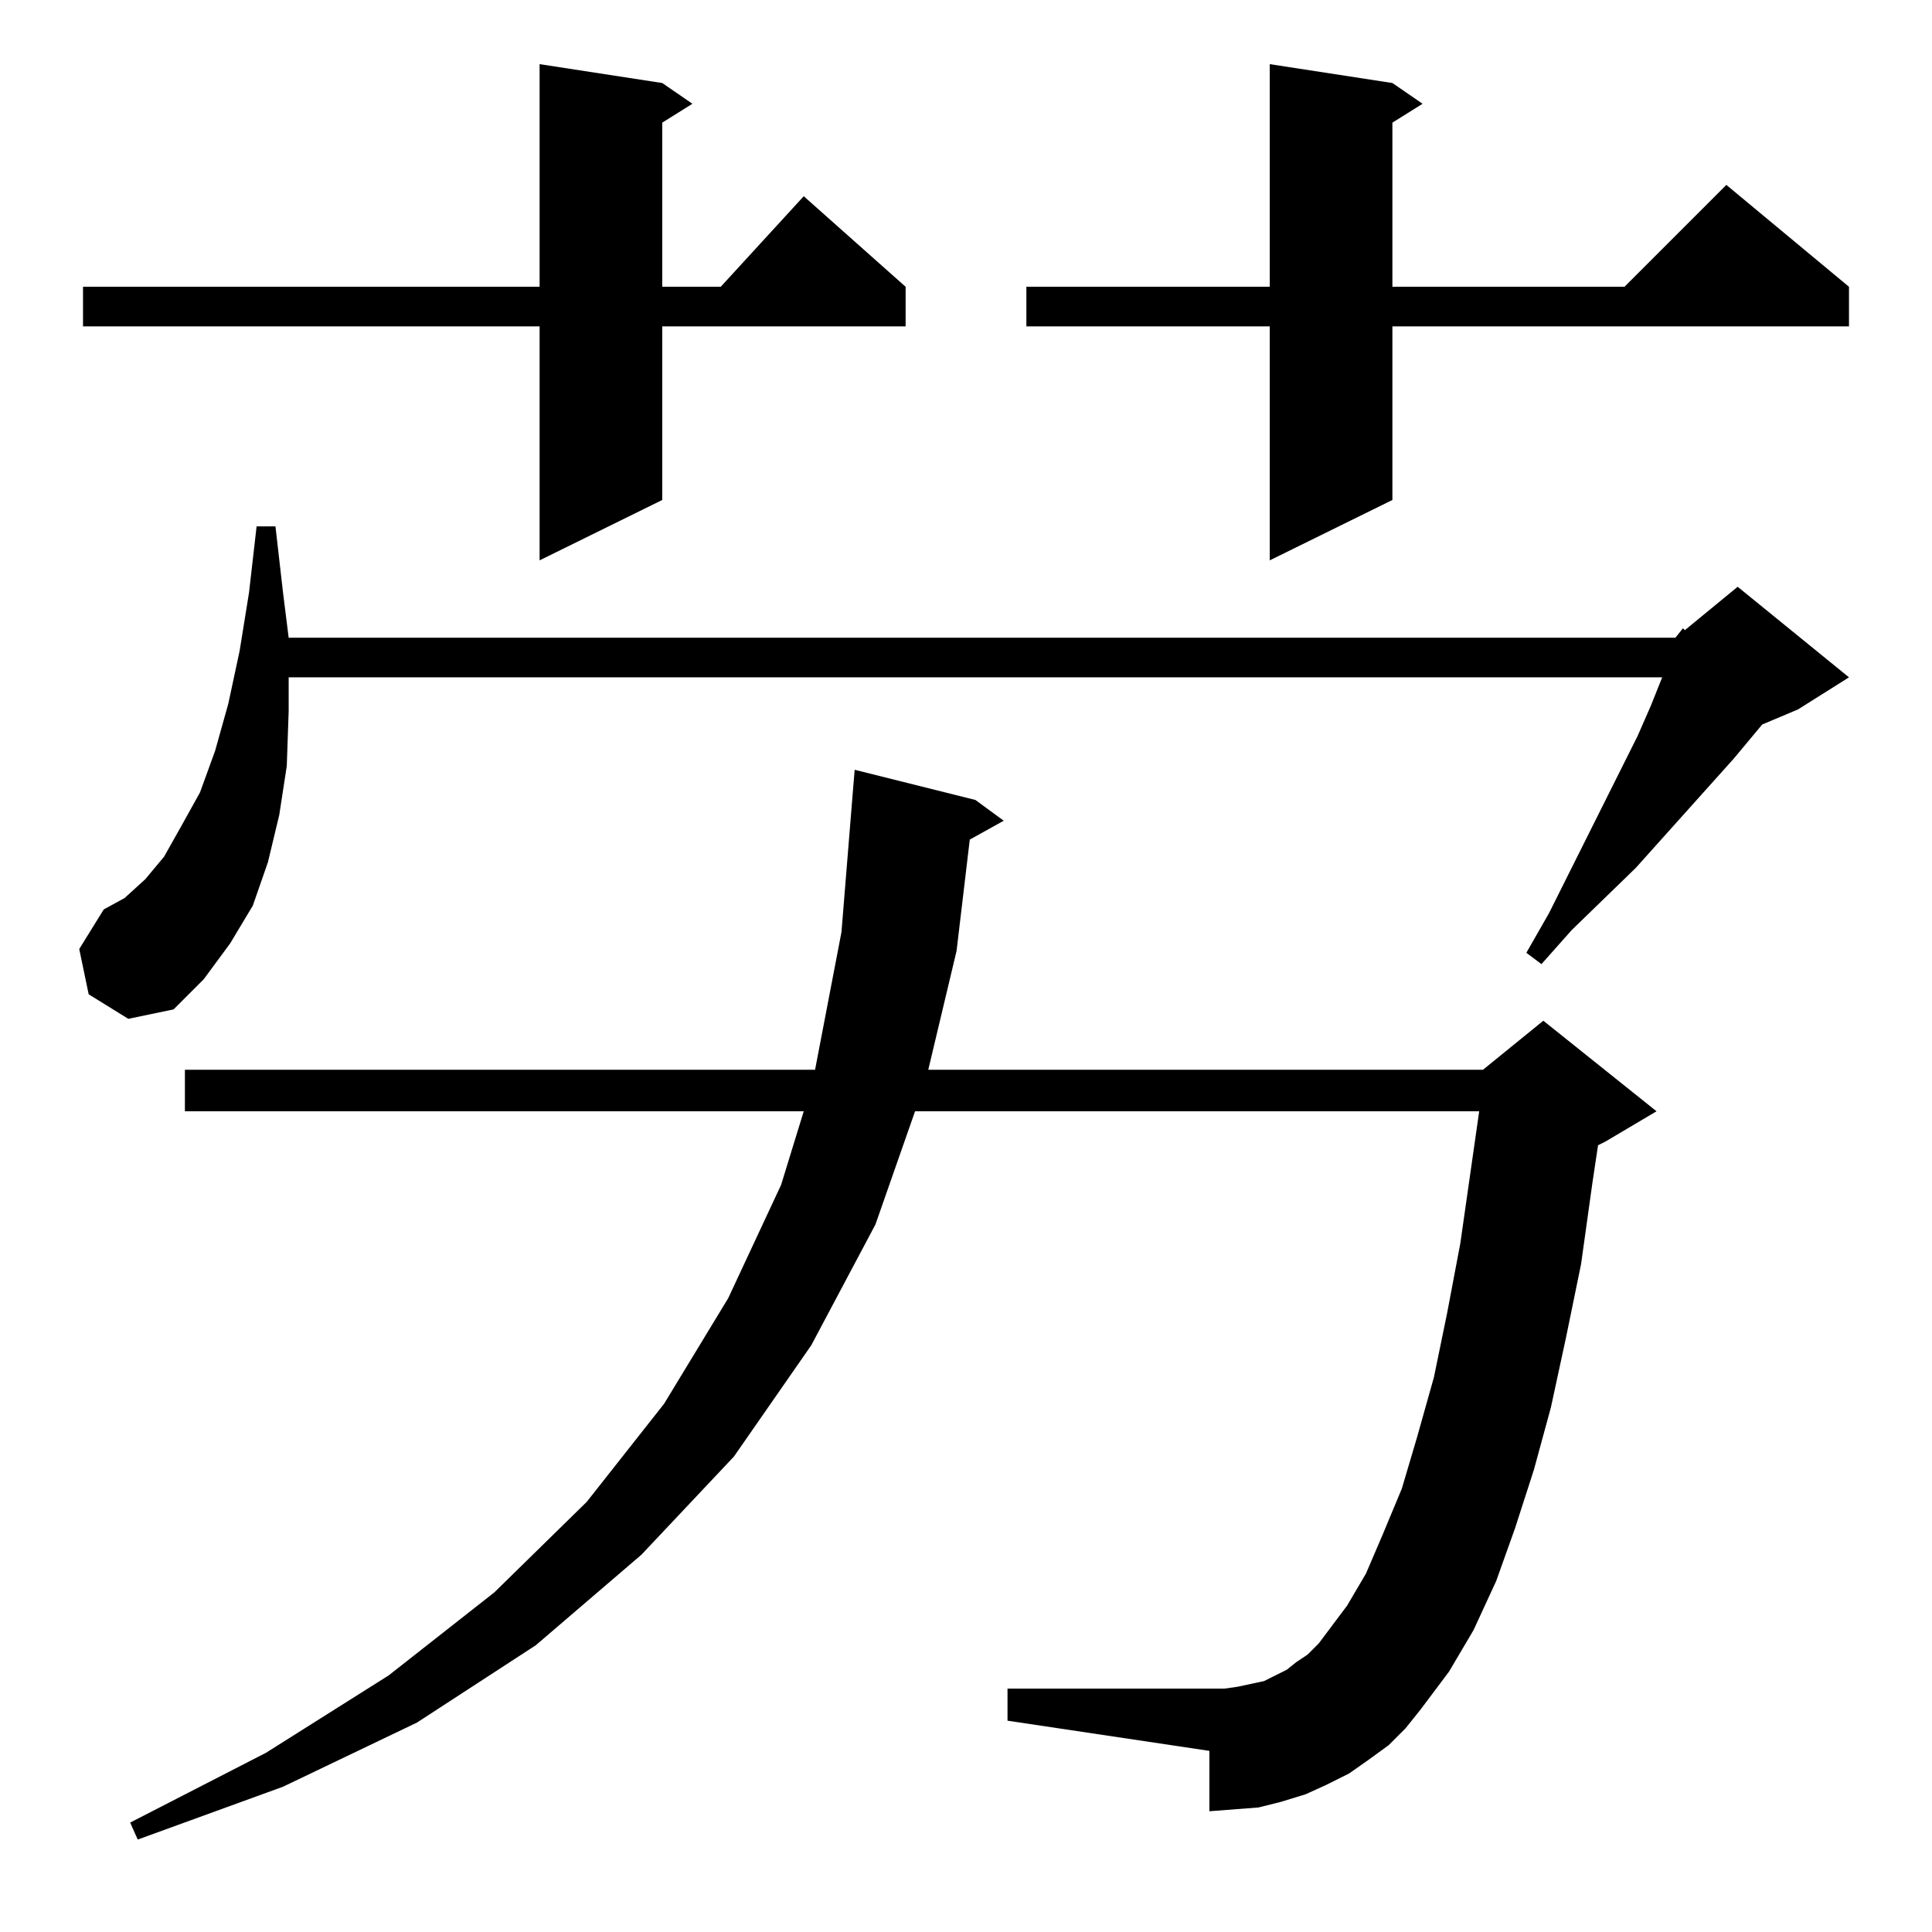 <?xml version="1.0" standalone="no"?>
<!DOCTYPE svg PUBLIC "-//W3C//DTD SVG 1.1//EN" "http://www.w3.org/Graphics/SVG/1.1/DTD/svg11.dtd" >
<svg xmlns="http://www.w3.org/2000/svg" xmlns:xlink="http://www.w3.org/1999/xlink" version="1.1" viewBox="0 -144 1024 1024">
  <g transform="matrix(1 0 0 -1 0 880)">
   <path fill="currentColor"
d="M736 99l-11 -8l-10 -7l-12 -6l-11 -5l-13 -4l-12 -3l-13 -1l-13 -1v32l-107 16v17h107h8l7 1l14 3l6 3l6 3l5 4l6 4l6 6l15 20l10 17l9 21l10 24l8 27l9 32l7 34l7 37l10 70h-299l-21 -60l-34 -64l-41 -59l-49 -52l-56 -48l-63 -41l-71 -34l-77 -28l-4 9l72 37l65 41
l56 44l49 48l41 52l34 56l28 60l12 39h-328v22h334l14 73l6 74l1 12l64 -16l15 -11l-18 -10l-7 -59l-15 -63h294l32 26l60 -48l-27 -16l-4 -2l-3 -20l-6 -43l-8 -39l-8 -37l-9 -33l-10 -31l-10 -28l-12 -26l-13 -22l-15 -20l-8 -10zM888 686l4 5l1 -1l28 23l59 -48l-27 -17
l-19 -8l-15 -18l-52 -58l-34 -33l-16 -18l-8 6l12 21l47 94l7 16l6 15h-728v-18l-1 -29l-4 -26l-6 -25l-8 -23l-12 -20l-14 -19l-16 -16l-24 -5l-21 13l-5 24l13 21l11 6l11 10l10 12l9 16l10 18l8 22l7 25l6 28l5 31l4 35h10l4 -35l3 -24h735zM738 980l16 -11l-16 -10v-87
h123l54 54l65 -54v-21h-242v-92l-65 -32v124h-129v21h129v118zM351 980l16 -11l-16 -10v-87h31l44 48l54 -48v-21h-129v-92l-65 -32v124h-242v21h242v118z" />
  </g>

</svg>
